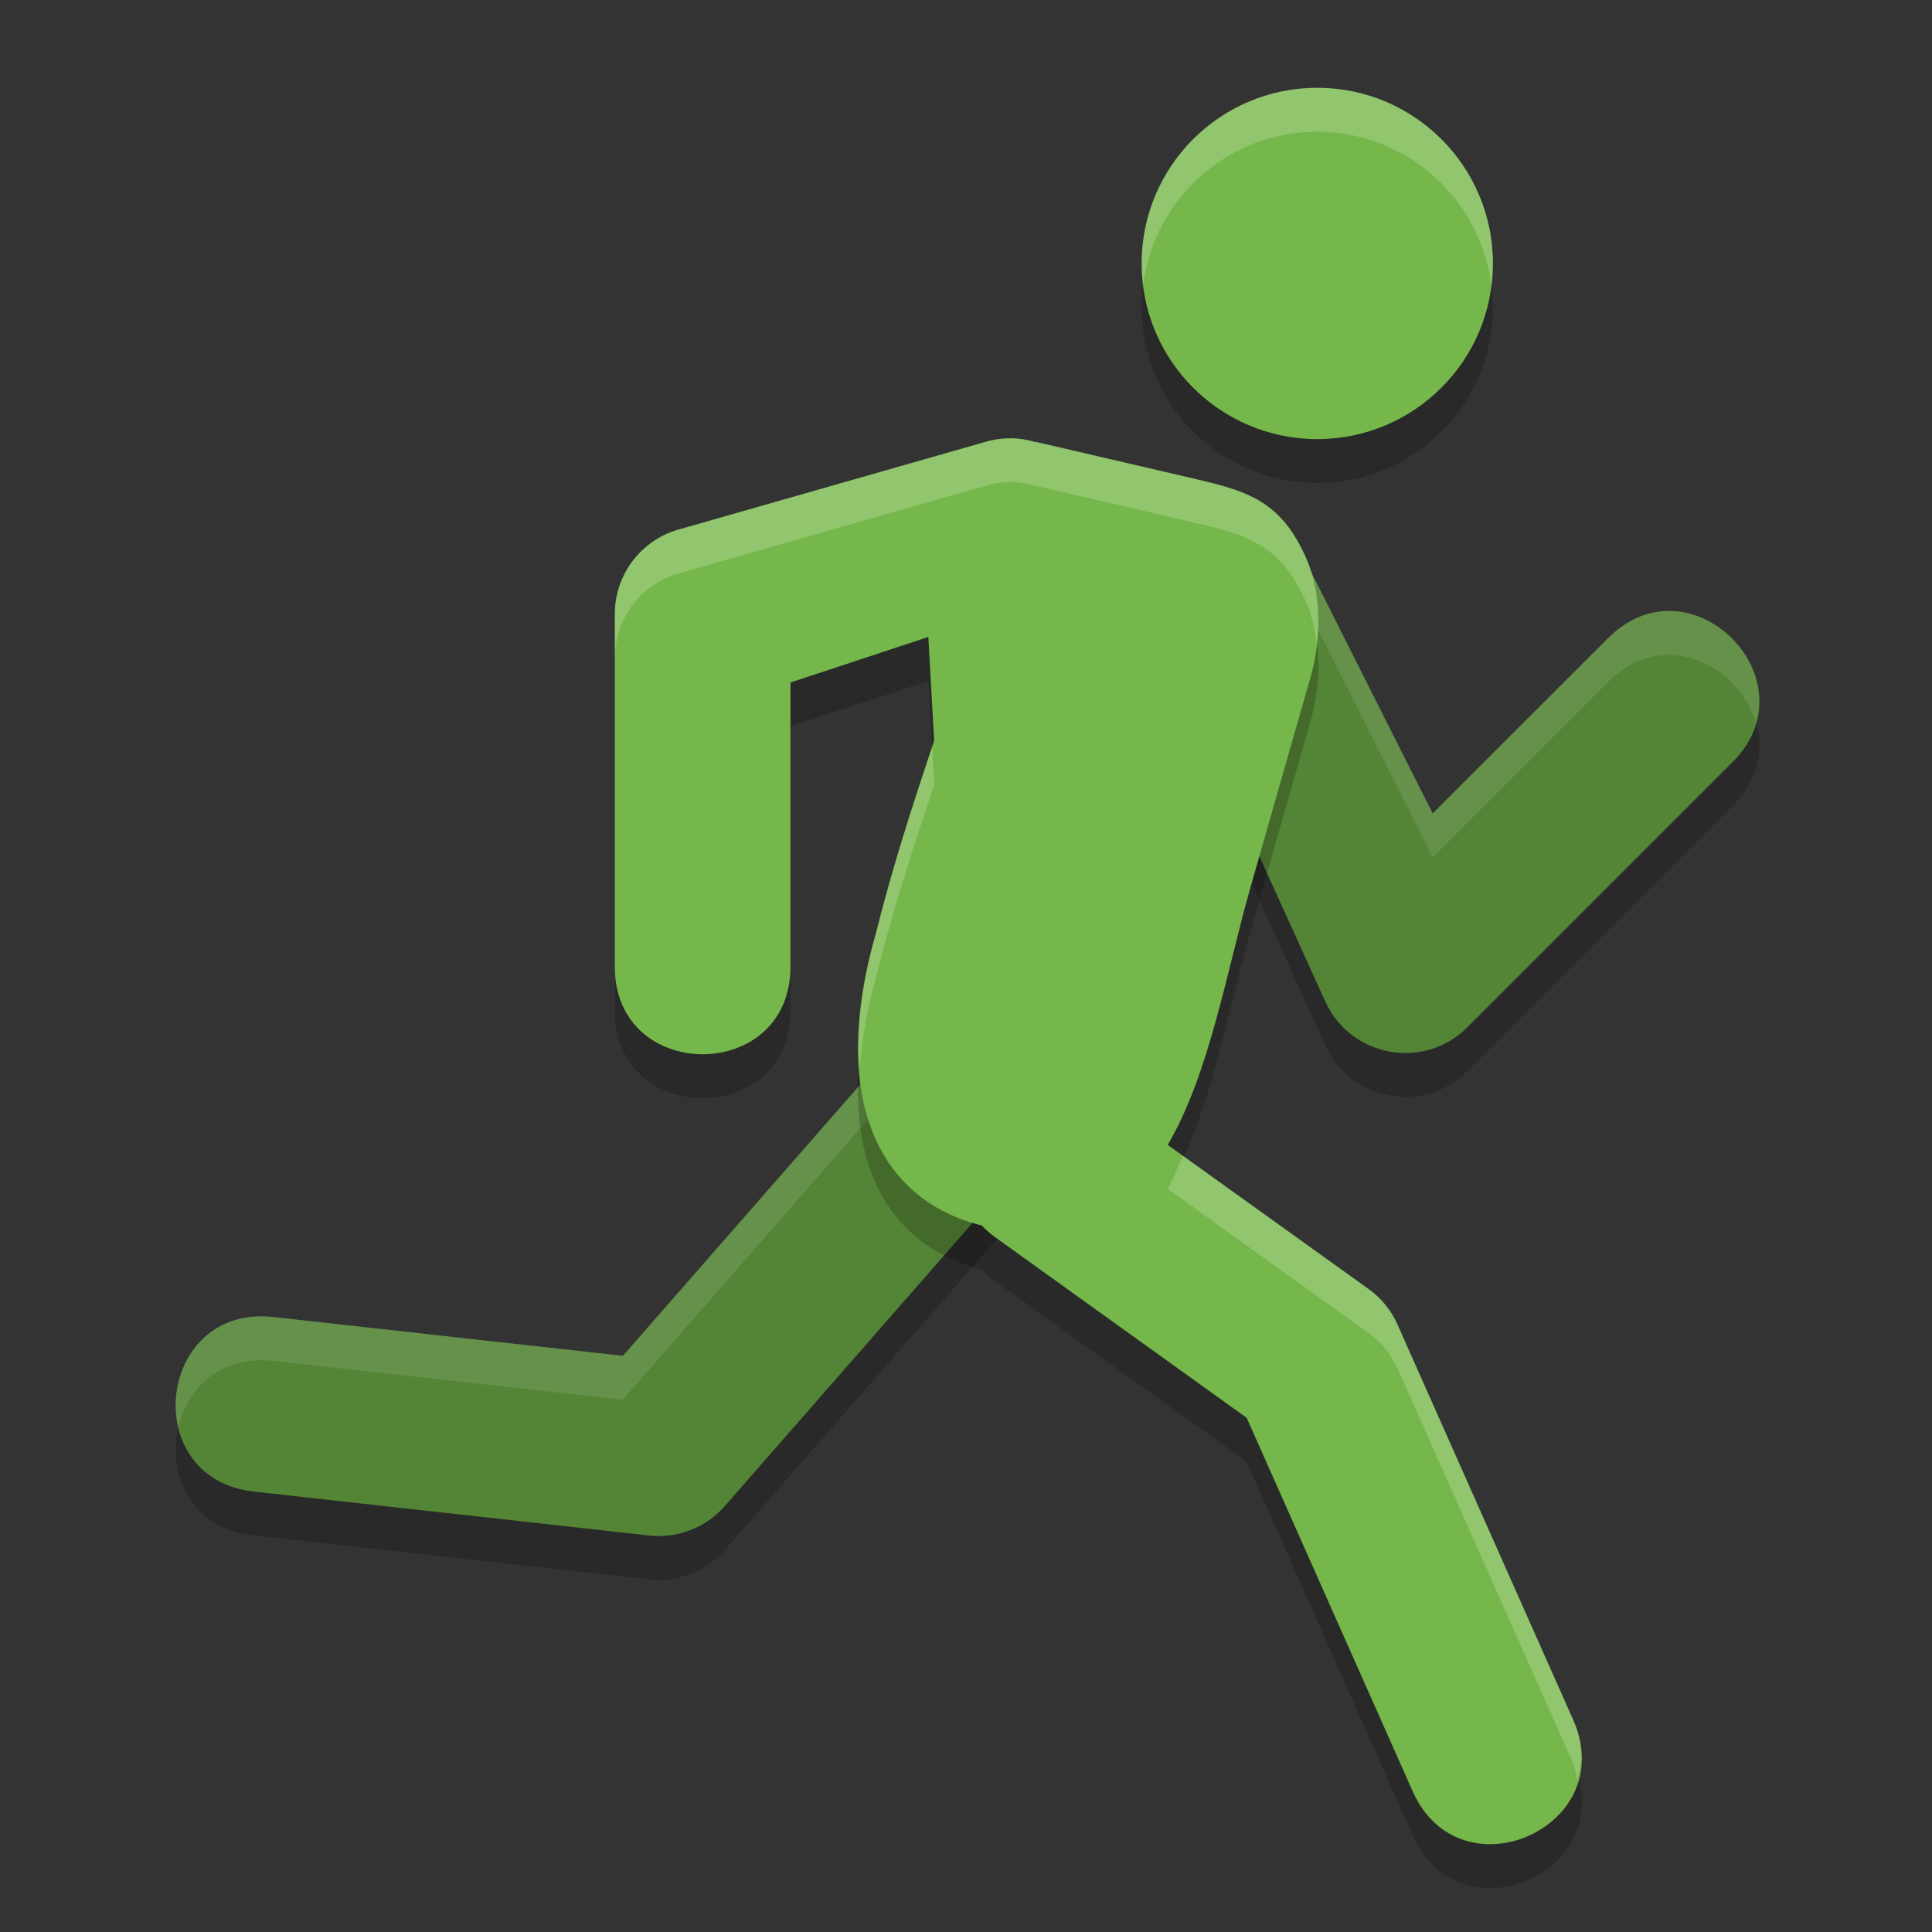 <svg xmlns="http://www.w3.org/2000/svg" width="22" height="22" version="1.1"><rect width="100%" height="100%" fill="#333333" stroke="none"/><defs>
<linearGradient id="ucPurpleBlue" x1="0%" y1="0%" x2="100%" y2="100%">
  <stop offset="0%" style="stop-color:#B794F4;stop-opacity:1"/>
  <stop offset="100%" style="stop-color:#4299E1;stop-opacity:1"/>
</linearGradient>
</defs>
 <circle style="opacity:0.2" cx="15" cy="3.5" r="2"/>
 <path style="opacity:0.2" d="m 13.796,6.092 c -0.356,0.02 -0.674,0.227 -0.836,0.545 L 10.166,12.426 7.093,15.939 3.111,15.497 C 1.786,15.35 1.565,17.338 2.891,17.485 l 4.5,0.5 c 0.325,0.036 0.648,-0.089 0.863,-0.336 l 3.5,-4 c 0.055,-0.062 0.101,-0.131 0.139,-0.205 l 2.059,-4.048 1.14,2.509 c 0.289,0.635 1.124,0.786 1.617,0.293 l 3,-3 C 20.69,8.255 19.236,6.802 18.294,7.784 L 16.314,9.763 14.761,6.677 c -0.171,-0.375 -0.554,-0.608 -0.966,-0.585 z"/>
 <path style="fill:#548536" d="m 13.796,5.593 c -0.356,0.02 -0.674,0.227 -0.836,0.545 L 10.166,11.927 7.093,15.439 3.111,14.997 C 1.786,14.85 1.565,16.838 2.891,16.985 l 4.5,0.5 c 0.325,0.036 0.648,-0.089 0.863,-0.336 l 3.5,-4 c 0.055,-0.062 0.101,-0.131 0.139,-0.205 l 2.059,-4.048 1.14,2.509 c 0.289,0.635 1.124,0.786 1.617,0.293 l 3,-3 c 0.982,-0.943 -0.472,-2.396 -1.414,-1.414 L 16.314,9.263 14.761,6.178 c -0.171,-0.375 -0.554,-0.608 -0.966,-0.585 z"/>
 <path style="opacity:0.1;fill:#ffffff" d="m 13.796,5.593 c -0.356,0.02 -0.674,0.227 -0.836,0.545 L 10.166,11.927 7.093,15.439 3.111,14.997 C 2.28,14.905 1.883,15.653 2.03,16.26 2.131,15.812 2.503,15.429 3.111,15.497 l 3.981,0.442 3.073,-3.513 2.794,-5.789 c 0.162,-0.318 0.48,-0.525 0.836,-0.545 0.412,-0.023 0.795,0.209 0.966,0.585 l 1.553,3.086 1.979,-1.979 c 0.639,-0.666 1.511,-0.211 1.701,0.444 0.245,-0.869 -0.906,-1.772 -1.701,-0.944 L 16.314,9.263 14.762,6.178 c -0.171,-0.375 -0.554,-0.608 -0.966,-0.585 z"/>
 <circle style="fill:#75b74a" cx="15" cy="3" r="2"/>
 <path style="opacity:0.2" d="m 11.516,5.491 c -0.087,-0.001 -0.173,0.009 -0.257,0.03 l -3.5,1 C 7.314,6.632 7.001,7.032 7.001,7.491 v 4 c -0.019,1.352 2.019,1.352 2,0 V 8.272 l 1.57,-0.519 0.066,1.182 c -0.249,0.738 -0.484,1.472 -0.664,2.195 -0.544,1.9 0.053,3.043 1.207,3.325 0.045,0.048 0.094,0.092 0.147,0.13 l 2.869,2.06 1.89,4.252 c 0.542,1.219 2.37,0.406 1.828,-0.812 l -2,-4.5 C 15.843,15.422 15.729,15.282 15.584,15.178 L 13.297,13.537 c 0.474,-0.807 0.668,-1.967 0.944,-2.938 0.214,-0.753 0.43,-1.507 0.646,-2.26 0.196,-0.619 0.141,-1.096 0.002,-1.447 -0.31,-0.738 -0.737,-0.812 -1.436,-0.975 l -1.662,-0.386 c -3.04e-4,0.001 -6.5e-4,0.002 -0.001,0.003 -0.089,-0.027 -0.181,-0.042 -0.274,-0.044 z"/>
 <path style="fill:#75b74a" d="m 11.516,4.991 c -0.087,-0.001 -0.173,0.009 -0.257,0.03 l -3.5,1 C 7.314,6.132 7.001,6.532 7.001,6.991 V 10.991 c -0.019,1.352 2.019,1.352 2,0 V 7.772 l 1.57,-0.519 0.066,1.182 c -0.249,0.738 -0.484,1.472 -0.664,2.195 -0.544,1.9 0.053,3.043 1.207,3.325 0.045,0.048 0.094,0.092 0.147,0.13 l 2.869,2.06 1.89,4.252 c 0.542,1.219 2.37,0.406 1.828,-0.812 l -2,-4.5 C 15.843,14.922 15.729,14.782 15.584,14.678 L 13.297,13.037 c 0.474,-0.807 0.668,-1.967 0.944,-2.938 0.214,-0.753 0.43,-1.507 0.646,-2.26 0.196,-0.619 0.141,-1.096 0.002,-1.447 -0.31,-0.738 -0.737,-0.812 -1.436,-0.975 l -1.662,-0.386 c -3.04e-4,10e-4 -6.5e-4,0.002 -0.001,0.003 -0.089,-0.027 -0.181,-0.042 -0.274,-0.044 z"/>
 <path style="opacity:0.2;fill:#ffffff" d="m 15,1 a 2,2 0 0 0 -2,2 2,2 0 0 0 0.018,0.244 A 2,2 0 0 1 15,1.5 2,2 0 0 1 16.982,3.256 2,2 0 0 0 17,3 a 2,2 0 0 0 -2,-2 z"/>
 <path style="opacity:0.2;fill:#ffffff" d="m 11.516,4.99 c -0.087,-0.001 -0.172,0.01 -0.256,0.031 l -3.5,1 c -0.445,0.111 -0.758,0.51 -0.758,0.969 v 0.5 c 2.665e-4,-0.459 0.313,-0.858 0.758,-0.969 l 3.5,-1 c 0.084,-0.021 0.169,-0.032 0.256,-0.031 0.093,0.002 0.184,0.018 0.273,0.045 3.5e-4,-9.999e-4 0.002,-0.003 0.002,-0.004 l 1.662,0.387 c 0.7,0.162 1.126,0.237 1.436,0.975 0.051,0.129 0.083,0.28 0.104,0.443 0.045,-0.38 -0.005,-0.695 -0.104,-0.943 C 14.579,5.655 14.153,5.58 13.453,5.418 L 11.791,5.031 c -3.04e-4,0.001 -0.002,0.003 -0.002,0.004 -0.089,-0.027 -0.18,-0.043 -0.273,-0.045 z M 10.615,8.51 C 10.376,9.222 10.149,9.932 9.975,10.631 9.805,11.222 9.757,11.73 9.791,12.172 9.813,11.853 9.866,11.512 9.975,11.131 10.155,10.407 10.39,9.673 10.639,8.936 Z m 2.855,4.652 c -0.057,0.126 -0.107,0.261 -0.174,0.375 l 2.287,1.641 c 0.144,0.104 0.26,0.244 0.332,0.406 l 2,4.5 c 0.03,0.067 0.027,0.127 0.043,0.191 0.061,-0.205 0.071,-0.436 -0.043,-0.691 l -2,-4.5 c -0.072,-0.162 -0.188,-0.303 -0.332,-0.406 z"/>
</svg>
